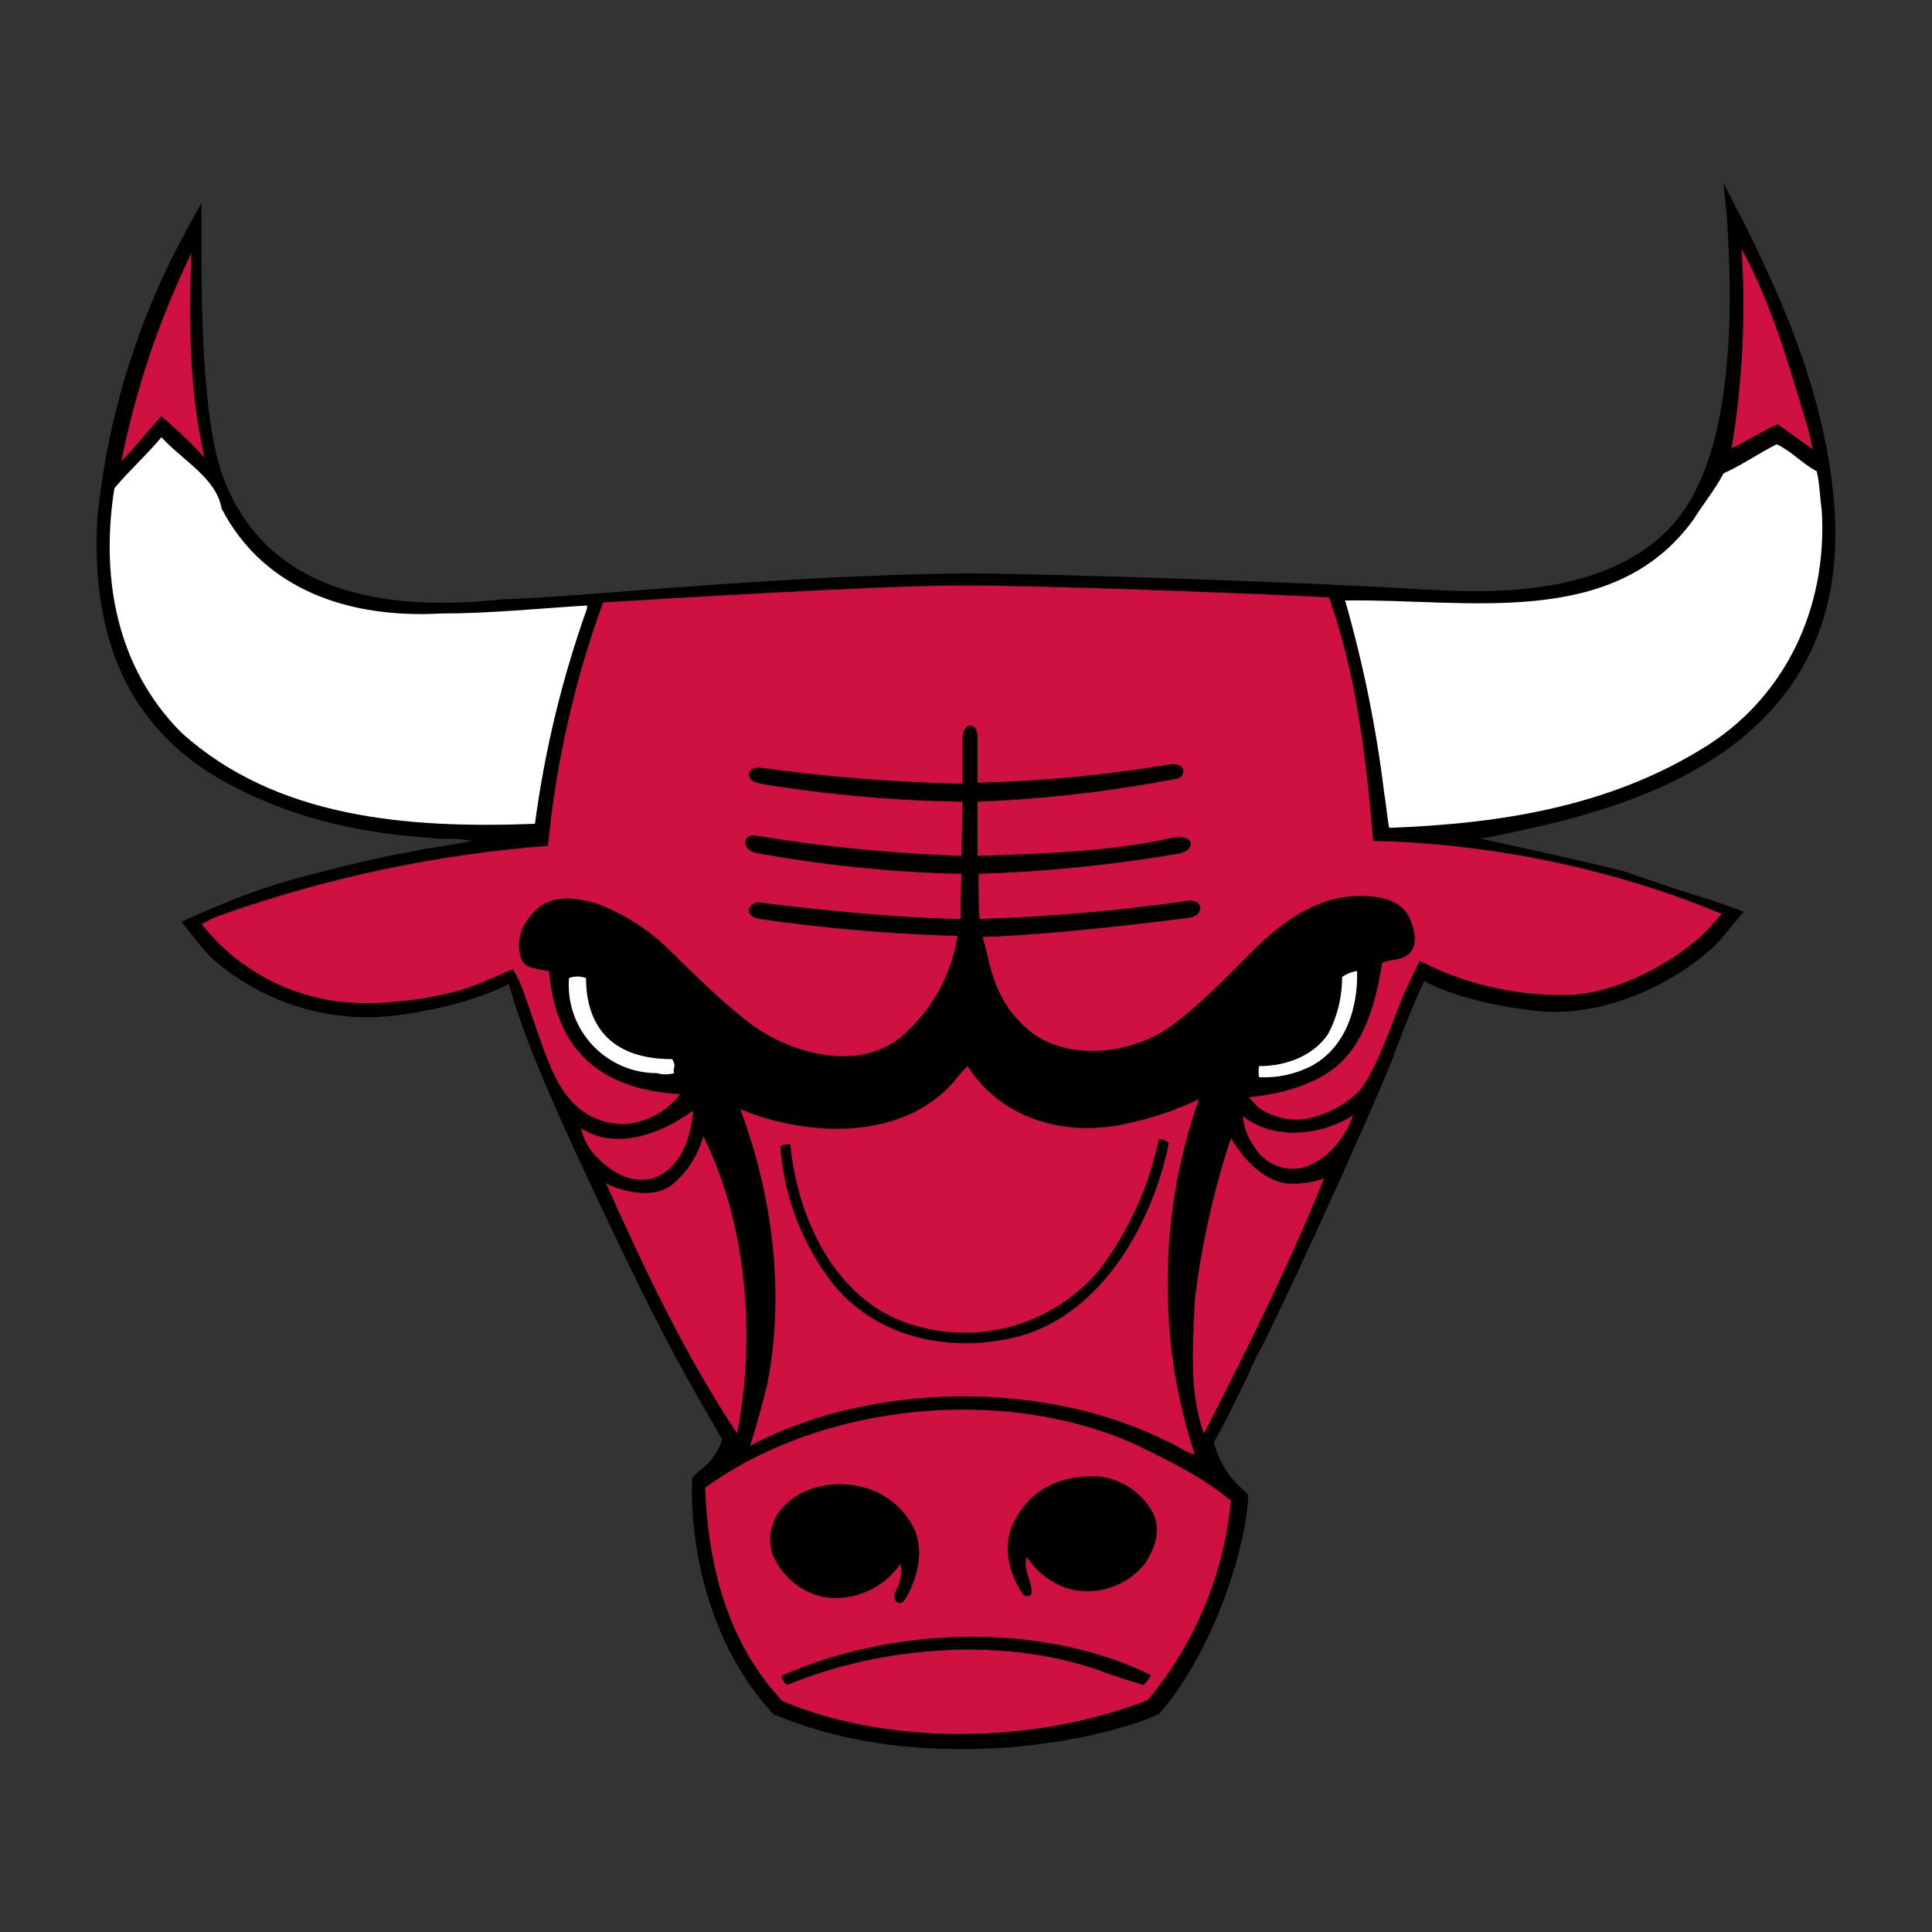 <?xml version="1.0" encoding="utf-8"?>
<!-- Generator: Adobe Illustrator 22.0.1, SVG Export Plug-In . SVG Version: 6.00 Build 0)  -->
<svg version="1.1" id="Layer_1" xmlns="http://www.w3.org/2000/svg" xmlns:xlink="http://www.w3.org/1999/xlink" x="0px" y="0px"
	 width="720px" height="720px" viewBox="0 0 720 720" style="enable-background:new 0 0 720 720;" xml:space="preserve">
<rect x="0" y="0" width="720" height="720" fill="#333333" stroke="none"/>
<style type="text/css">
	.st0{fill:#CE1141;}
	.st1{fill:#FFFFFF;}
</style>
<g>
	<path d="M683.768,191.316c-2.612-45.157-22.765-85.835-34.707-110.092l-1.493-2.612
		l-5.225-10.449l1.12,11.569c1.12,16.047,4.852,71.28-11.569,103.002
		c-20.526,42.171-80.61,38.066-100.389,36.946h-1.12
		c-32.468-2.239-138.082-5.971-170.55-5.971
		c-42.544,0.373-89.567,3.732-127.633,6.718c-18.66,1.493-34.707,2.612-45.53,2.986
		c-1.12,0-2.239,0.373-4.105,0.373c-52.994,4.852-86.581-10.823-99.643-46.649
		c-7.837-22.018-7.837-65.682-7.837-86.581V75.625l-4.105,7.464
		c-19.055,33.904-30.873,71.39-34.707,110.092
		c-3.732,67.175,31.348,91.433,57.845,103.375
		c27.99,13.062,56.352,14.928,65.682,15.674h0.373
		c2.1,0.31,4.223,0.435,6.344,0.373c3.128-0.108,6.259,0.142,9.33,0.746
		c-5.225,1.12-11.942,2.239-17.54,2.986c-6.344,1.493-12.315,2.239-15.301,2.986
		c-6.344,1.493-33.214,7.464-47.396,12.689
		c-11.942,4.105-25.377,10.449-25.75,10.449l-2.239,1.12l1.866,2.239
		c0,0,4.478,5.971,8.957,10.823c18.3,16.458,42.683,24.451,67.175,22.019
		c25.004-2.986,38.812-9.33,44.037-11.942c2.693,9.509,5.933,18.854,9.703,27.99
		c11.196,27.99,37.319,82.103,47.023,100.763
		c7.837,15.301,15.674,28.736,20.899,37.693l1.866,3.359
		c-1.585,4.861-4.734,9.06-8.957,11.942c-0.746,0.746-1.12,1.493-1.866,1.866
		l-0.373,0.747v1.12c-0.373,4.852-1.493,52.247,30.229,86.581l0.373,0.373h0.373
		c16.047,6.344,36.573,12.689,70.161,12.689c33.961,0,62.697-8.21,72.773-13.062
		l0.373-0.373l0.373-0.373c22.019-26.124,32.468-66.056,32.468-80.237v-0.746
		l-0.746-0.746l-1.493-1.493c-5.221-4.619-8.873-10.75-10.449-17.54
		c2.986-4.479,8.21-15.674,12.689-24.631c1.571-3.992,3.443-7.859,5.598-11.569
		c9.33-18.66,36.573-77.624,47.769-105.241
		c6.718-17.913,10.449-26.497,12.315-30.229
		c4.852,2.612,17.913,8.583,42.544,11.196
		c31.722,2.986,61.95-17.913,70.534-29.856c1.493-1.866,3.732-4.478,4.105-4.852
		l1.866-2.239l-2.612-1.12c-0.373,0-1.12-0.373-6.344-2.239l-17.54-5.598
		l-17.54-5.971c-4.852-1.493-26.497-6.344-41.798-9.703l-11.942-2.612
		l3.732-0.746C592.335,304.02,689.365,287.227,683.768,191.316z"/>
	<path class="st0" d="M279.598,538.76c45.157-23.884,109.719-24.631,155.622-1.493
		c3.732,1.493,6.717,4.105,10.076,4.851
		c-6.606-19.861-10.007-40.647-10.076-61.577
		c-0.381-24.135,3.536-48.145,11.569-70.907
		c-7.853,3.8-16.118,6.68-24.631,8.583c-23.138,5.971-48.142,0-61.577-20.899
		c-1.923,1.824-3.673,3.823-5.225,5.971
		c-19.779,22.392-55.233,20.152-79.49,10.076
		c11.942,31.722,16.794,67.922,10.076,102.629
		C284.076,523.459,281.837,531.669,279.598,538.76z M294.525,426.428
		c2.612,27.99,17.167,58.591,45.157,67.175
		c25.385,8.063,53.124-0.052,70.161-20.526
		c10.822-14.354,18.34-30.92,22.019-48.515c1.403-0.073,2.767,0.472,3.732,1.493
		c-5.971,29.482-24.631,63.443-55.979,72.026
		c-24.631,6.344-52.247,1.12-69.041-19.406
		c-11.586-14.808-18.474-32.745-19.779-51.501
		C291.94,426.572,293.236,426.313,294.525,426.428z M76.207,170.417
		c-5.07-5.385-10.427-10.493-16.047-15.301
		c-5.225,5.598-9.703,11.569-14.928,16.794
		c5.372-26.88,14.15-52.966,26.124-77.624
		C70.235,119.289,70.608,146.532,76.207,170.417z M221.753,430.533
		c-2.599-2.84-4.401-6.316-5.225-10.076c13.062,8.583,30.229,1.866,41.425-6.344
		l0.373,0.373c-1.12,9.703-4.478,20.899-14.928,24.631
		C234.814,441.356,227.35,436.505,221.753,430.533z M274.746,534.282
		c-19.779-29.856-34.707-61.577-48.888-93.299
		c6.344,3.359,17.167,5.598,23.884,1.12c6.026-4.714,10.35-11.265,12.315-18.66
		c16.047,32.095,19.779,73.893,12.689,110.466V534.282z M262.804,554.434
		c1.12,29.856,8.584,57.845,28.736,79.49
		c40.678,17.167,95.538,15.674,136.216-0.373
		c17.574-21.068,28.371-46.954,30.975-74.266
		c-10.823-8.957-23.138-14.928-35.454-20.899
		C373.643,515.995,306.095,523.086,262.804,554.434z M290.047,563.764
		c7.837-10.449,22.019-12.689,33.588-8.956c6.768,2.241,12.479,6.889,16.047,13.062
		c5.225,8.583,2.612,19.779-2.239,27.99c-0.747,1.12-1.866,2.239-3.359,1.12
		c-2.239-2.612,0.746-4.851,1.12-7.464c0.681-2.173,0.809-4.482,0.373-6.718
		c-6.447,9.46-17.83,14.276-29.109,12.315
		c-8.443-2.029-15.39-8.003-18.66-16.047
		C286.244,573.885,287.064,568.278,290.047,563.764z M426.263,627.953
		c-4.105-1.12-8.583-2.612-13.062-4.105c-37.319-14.555-84.715-10.45-119.796,4.105
		c-1.15-0.791-1.952-1.993-2.239-3.359
		c40.678-18.287,96.657-20.526,137.709-0.373
		C428.129,626.087,427.756,626.087,426.263,627.953z M429.622,563.764
		c3.359,6.344,0.747,13.435-2.985,19.033c-6.78,8.442-17.896,12.098-28.363,9.33
		c-6.447-2.051-11.985-6.271-15.674-11.942c-1.493,5.225,2.239,8.957,1.866,13.808
		c-0.597,0.912-1.82,1.167-2.732,0.57c-0.09-0.059-0.174-0.125-0.253-0.197
		c-5.971-7.837-8.21-19.779-2.986-28.363c6.344-11.942,18.66-16.794,31.722-15.674
		C418.462,551.444,425.676,556.439,429.622,563.764z M675.557,167.431l-13.062-9.33
		c-5.971,2.612-11.569,6.344-17.167,8.957c4.07-24.532,5.322-49.449,3.732-74.266
		c11.569,21.272,17.913,44.41,25.004,67.921L675.557,167.431z M504.261,415.606
		c-2.985,8.957-10.823,17.913-19.779,19.779c-6.868,1.064-13.684-2.196-17.167-8.21
		c-2.347-3.296-3.765-7.163-4.105-11.196
		C474.779,425.309,493.065,423.07,504.261,415.606z M626.296,334.622
		c3.359,1.12,15.301,5.971,15.301,5.971s-4.478,5.225-6.344,7.091
		c-12.315,11.569-33.214,22.765-51.501,23.138
		c-14.647,0.222-29.205-2.31-42.918-7.464c-6.717-2.612-8.21-3.732-11.942-5.225
		c-1.12,2.985-4.852,10.076-6.344,13.808c-4.105,10.449-9.703,26.497-15.674,34.334
		c-5.672,5.692-12.977,9.475-20.899,10.823c-6.078,0.665-12.188-0.929-17.167-4.478
		c-0.746-0.746-3.359-3.732-3.359-3.732s19.033-1.12,31.348-10.449
		c11.569-8.583,16.047-25.004,18.287-39.559c2.986-1.493,5.971-0.746,8.957-2.612
		c4.105-2.612,3.359-7.464,2.612-10.449c-1.12-2.612-1.493-11.569-19.033-11.942
		c-17.913-0.373-31.348,11.942-36.946,16.794
		c-6.718,6.344-25.751,26.87-37.693,33.961
		c-15.301,8.957-37.319,10.076-50.008-1.12
		c-13.435-11.569-13.808-25.004-16.794-34.334
		c27.616-0.747,70.534-6.344,76.878-7.091c6.344-1.119,5.225-7.464-0.746-6.344
		c-25.604,3.684-51.396,5.926-77.251,6.717
		c-0.373-4.105-0.373-11.196-0.373-16.794c24.897-0.784,49.711-3.278,74.266-7.464
		c7.091-1.12,6.344-7.837-2.239-5.971c-22.765,5.225-49.635,5.971-72.4,6.718
		v-20.153c24.936-0.99,49.762-3.859,74.266-8.583
		c3.359-0.373,4.105-6.717-3.359-5.225c-23.45,3.895-47.143,6.139-70.907,6.718
		v-16.794c0-6.344-5.598-5.971-5.598,0.373v16.794
		c-25.221-0.564-50.39-2.558-75.385-5.971c-4.852-0.747-6.344,4.852,0,5.971
		c24.928,4.097,50.126,6.343,75.385,6.717c0,7.091-0.373,14.928-0.373,20.153
		c-25.511-0.849-50.941-3.342-76.132-7.464c-5.225-1.493-6.344,4.852-0.746,6.344
		c25.374,4.672,51.083,7.293,76.878,7.837c-0.373,7.091-0.373,13.062-0.373,16.794
		c-30.602-0.373-73.519-5.971-73.519-5.971c-5.225-1.493-8.21,4.852-1.493,5.971
		c24.486,3.554,49.159,5.672,73.893,6.344
		c-2.125,13.557-8.688,26.027-18.66,35.454
		c-15.674,15.674-39.932,8.583-52.62,1.12
		c-11.942-6.718-31.722-27.243-38.439-33.587
		c-7.118-6.4-15.337-11.458-24.258-14.928c-15.674-4.852-22.018,0-25.75,5.225
		c-3.1,3.737-4.335,8.679-3.359,13.435c0.746,4.478,2.986,5.225,10.823,6.344
		c2.239,26.497,16.047,44.037,48.889,45.903
		c-5.131,6.641-12.893,10.727-21.272,11.196
		c-12.688-0.373-20.526-7.837-25.377-17.913c-3.359-6.344-8.21-21.645-11.942-32.095
		c-1.026-2.71-2.275-5.332-3.732-7.837c0,0-7.464,3.359-11.196,4.852
		c-13.435,5.971-34.707,8.21-45.903,7.837
		c-23.07-0.535-44.695-11.348-58.965-29.482c0,0.373,2.239-1.493,7.464-3.359
		c39.247-13.887,80.153-22.545,121.661-25.75
		c2.999-30.972,9.896-61.442,20.526-90.686
		c18.66-1.12,101.882-6.344,134.35-6.344c32.841,0,117.183,3.359,136.216,4.478
		c8.21,23.511,13.062,49.262,16.42,90.686
		C550.801,314.322,589.474,321.503,626.296,334.622z M493.438,439.117
		c-13.062,32.468-28.736,63.816-44.783,95.165
		c-5.598-15.674-4.105-32.468-3.359-50.008c2.491-20.421,6.992-40.547,13.435-60.084
		c4.478,7.464,11.569,15.301,20.152,16.794
		C483.814,441.471,488.791,440.833,493.438,439.117z"/>
	<path class="st1" d="M218.767,226.769c-9.266,25.991-15.77,52.884-19.406,80.237
		c-47.769,1.866-96.658-2.239-131.738-33.961
		c-24.258-24.258-30.229-57.845-25.004-91.06
		c5.598-6.717,11.942-12.315,17.54-19.033
		c7.837,8.584,20.526,15.301,22.392,26.497
		c16.047,30.975,48.515,41.051,81.73,39.185c18.286,0,36.2-1.866,54.486-2.985
		V226.769z M678.916,190.196c-0.746-5.225-0.746-9.703-1.866-14.555
		c-5.598-2.985-9.33-7.464-14.928-10.076c-6.717,3.359-13.062,7.837-19.779,10.823
		c-3.359,6.344-7.464,11.196-11.196,17.167
		c-29.856,41.425-84.715,29.482-129.872,30.229
		c6.745,23.46,11.612,47.421,14.555,71.654c0.746,4.105,1.12,9.33,1.866,13.062
		c42.171-1.493,81.73-8.21,116.064-29.109
		C665.108,260.73,681.155,226.769,678.916,190.196z M500.156,364.105
		c0.043,7.413-1.752,14.722-5.225,21.272
		c-5.598,8.21-15.674,11.942-25.75,11.942c-0.187,1.362-0.187,2.743,0,4.105
		c6.718,0.377,13.416-1.04,19.406-4.105
		c12.689-6.717,17.54-21.272,17.167-35.453
		C503.734,362.149,501.814,362.918,500.156,364.105z M250.488,394.707
		c-26.87,0-32.095-17.167-32.095-30.229c-2.049-0.748-4.296-0.748-6.344,0
		c-0.068,0.868-0.101,1.737-0.1,2.608c0.026,18.167,14.774,32.872,32.941,32.846
		c2.074,0.588,4.27,0.588,6.344,0C250.488,398.066,252.354,397.692,250.488,394.707z"
		/>
</g>
</svg>
